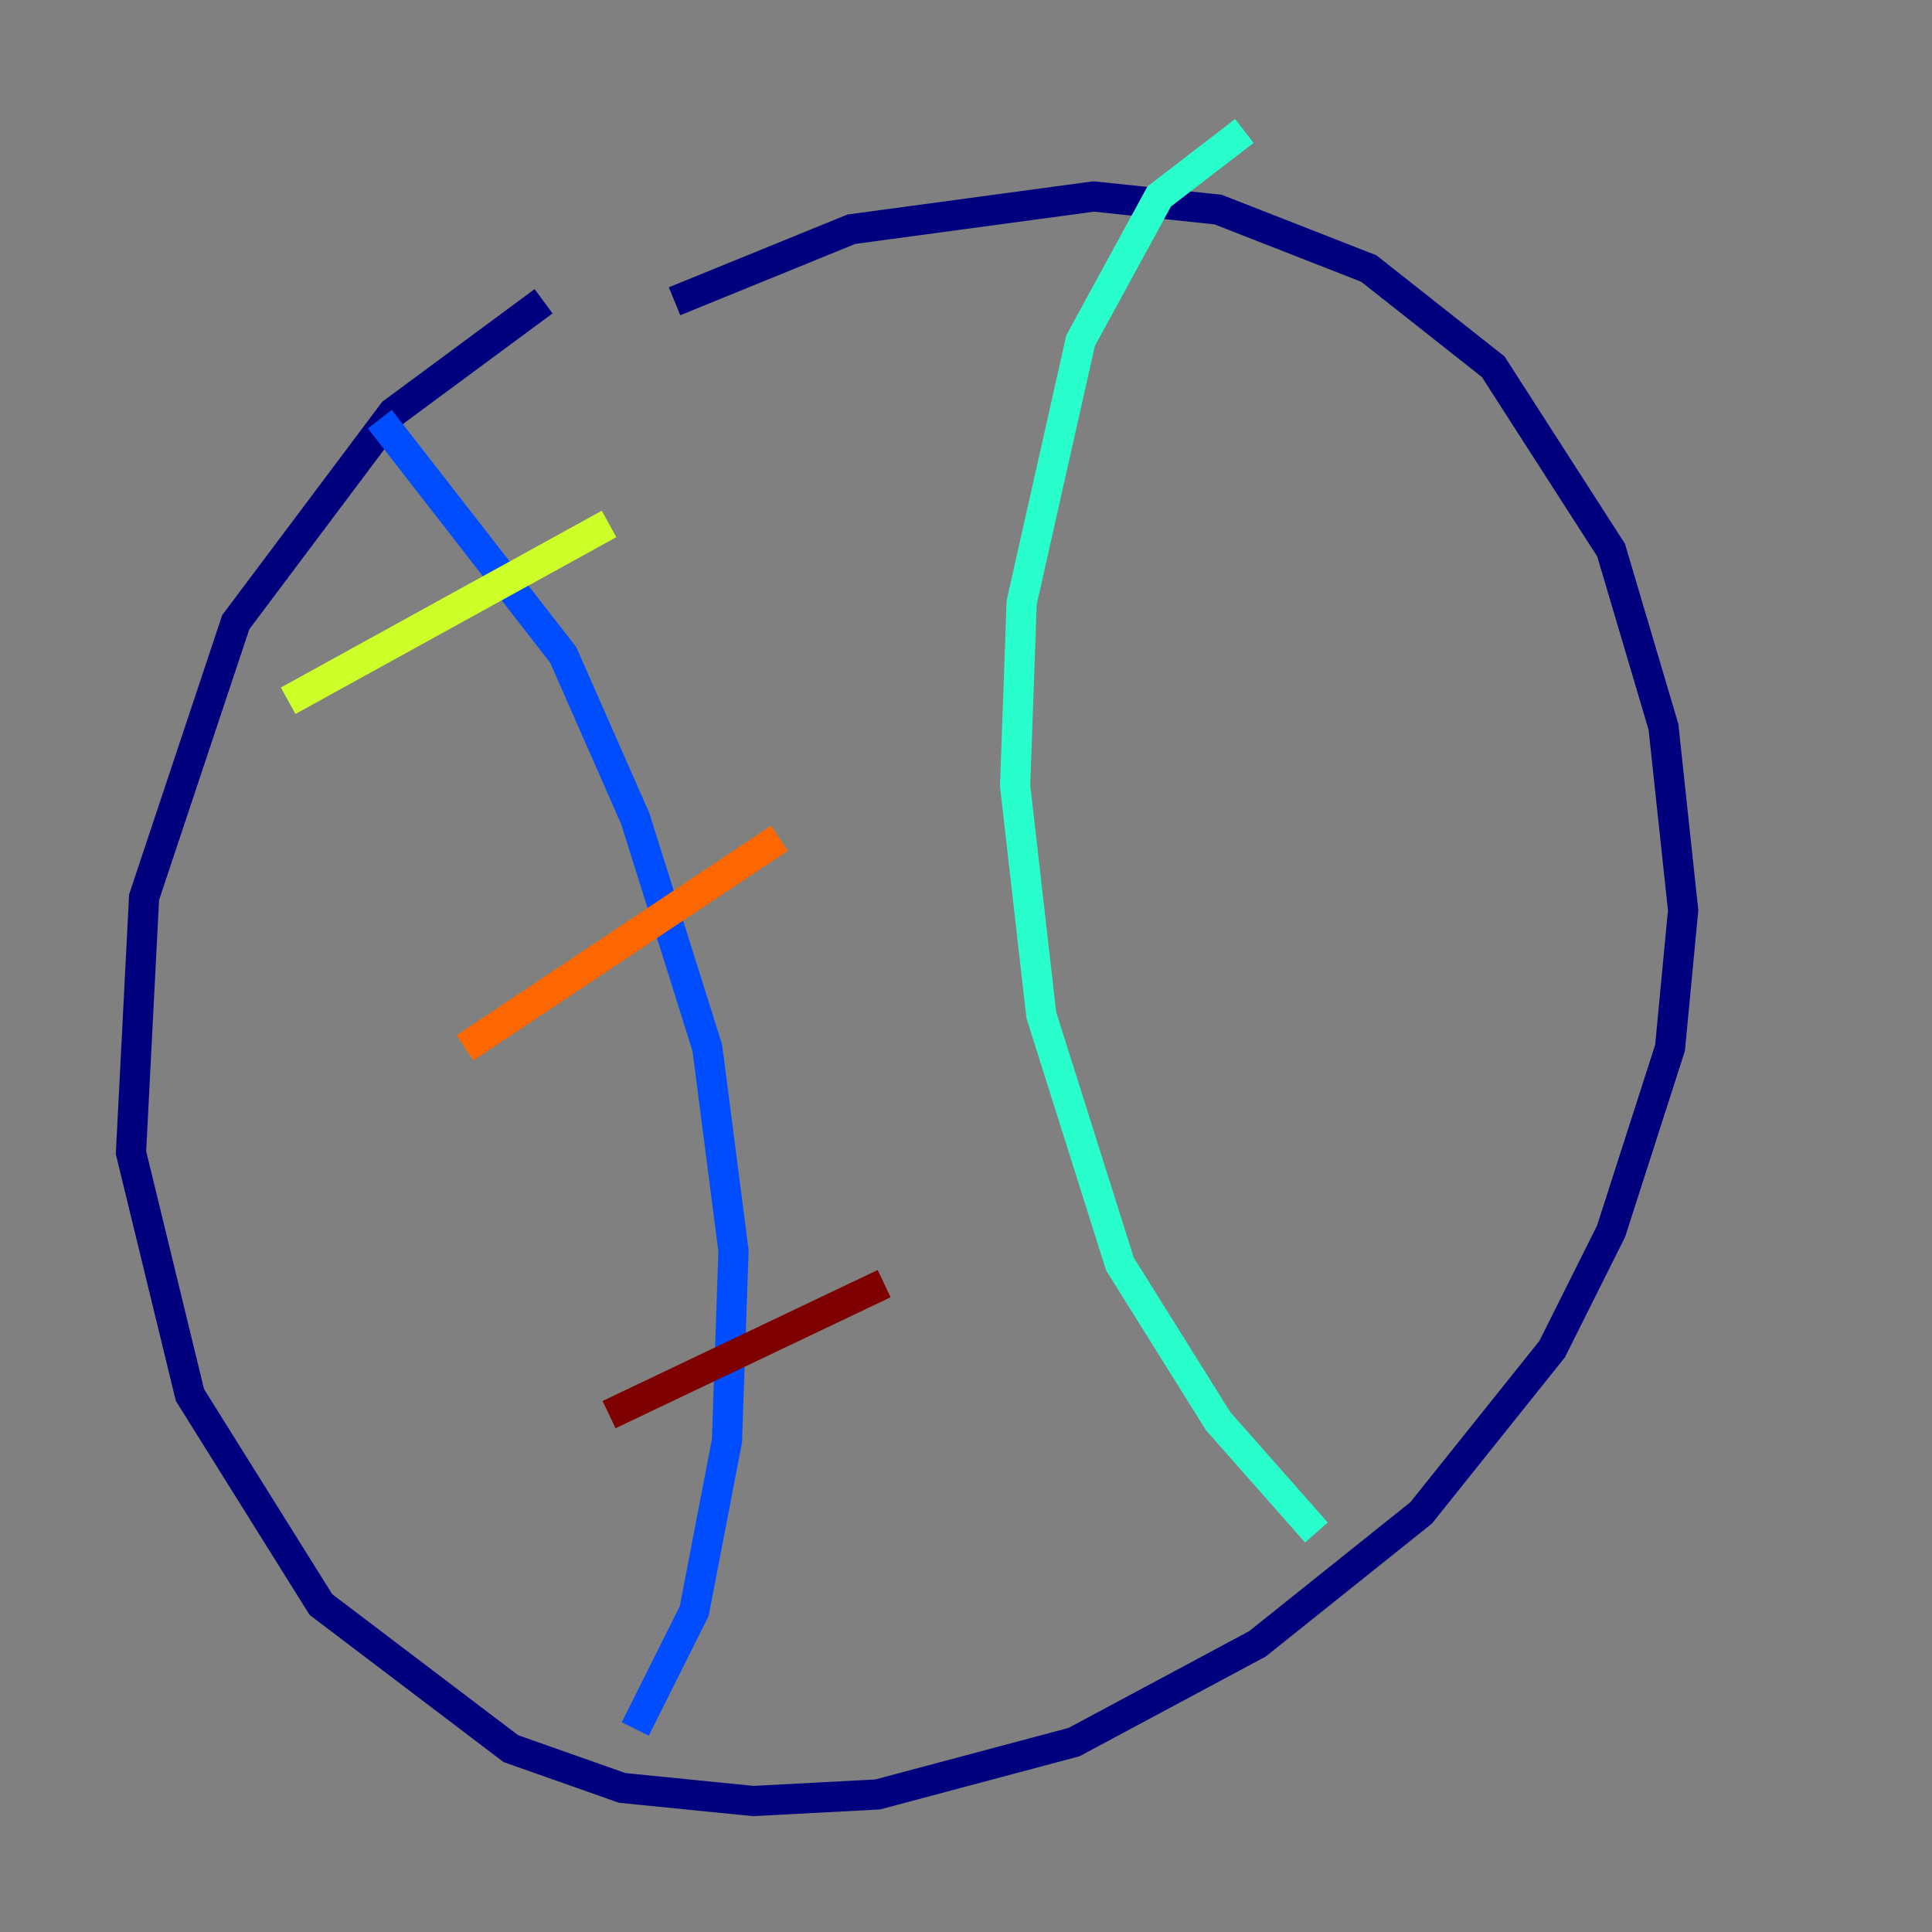 <?xml version="1.0" encoding="utf-8" ?>
<svg baseProfile="tiny" height="128" version="1.2" viewBox="0,0,128,128" width="128" xmlns="http://www.w3.org/2000/svg" xmlns:ev="http://www.w3.org/2001/xml-events" xmlns:xlink="http://www.w3.org/1999/xlink"><rect x="0" y="0" width="128" height="128" fill="#808080" stroke="none"/><defs /><polyline fill="none" points="36.014,19.959 26.034,27.336 15.62,41.22 9.546,59.444 8.678,76.366 12.583,92.42 21.261,106.305 33.844,115.851 41.22,118.454 49.898,119.322 58.142,118.888 71.159,115.417 83.308,108.909 94.156,100.231 102.834,89.383 106.739,81.573 110.644,69.424 111.512,60.312 110.21,48.163 106.739,36.447 98.929,24.298 90.685,17.79 80.705,13.885 72.461,13.017 56.407,15.186 44.691,19.959" stroke="#00007f" stroke-width="2" /><polyline fill="none" points="25.166,27.77 37.315,43.39 42.088,54.237 46.861,69.424 48.597,82.875 48.163,95.458 45.993,106.739 42.088,114.549" stroke="#004cff" stroke-width="2" /><polyline fill="none" points="82.441,8.678 76.8,13.017 71.593,22.563 67.688,39.919 67.254,52.068 68.99,67.254 74.197,83.742 80.705,94.156 87.214,101.532" stroke="#29ffcd" stroke-width="2" /><polyline fill="none" points="19.091,46.427 40.352,34.712" stroke="#cdff29" stroke-width="2" /><polyline fill="none" points="30.807,69.424 51.634,55.539" stroke="#ff6700" stroke-width="2" /><polyline fill="none" points="40.352,93.722 58.576,85.044" stroke="#7f0000" stroke-width="2" /></svg>